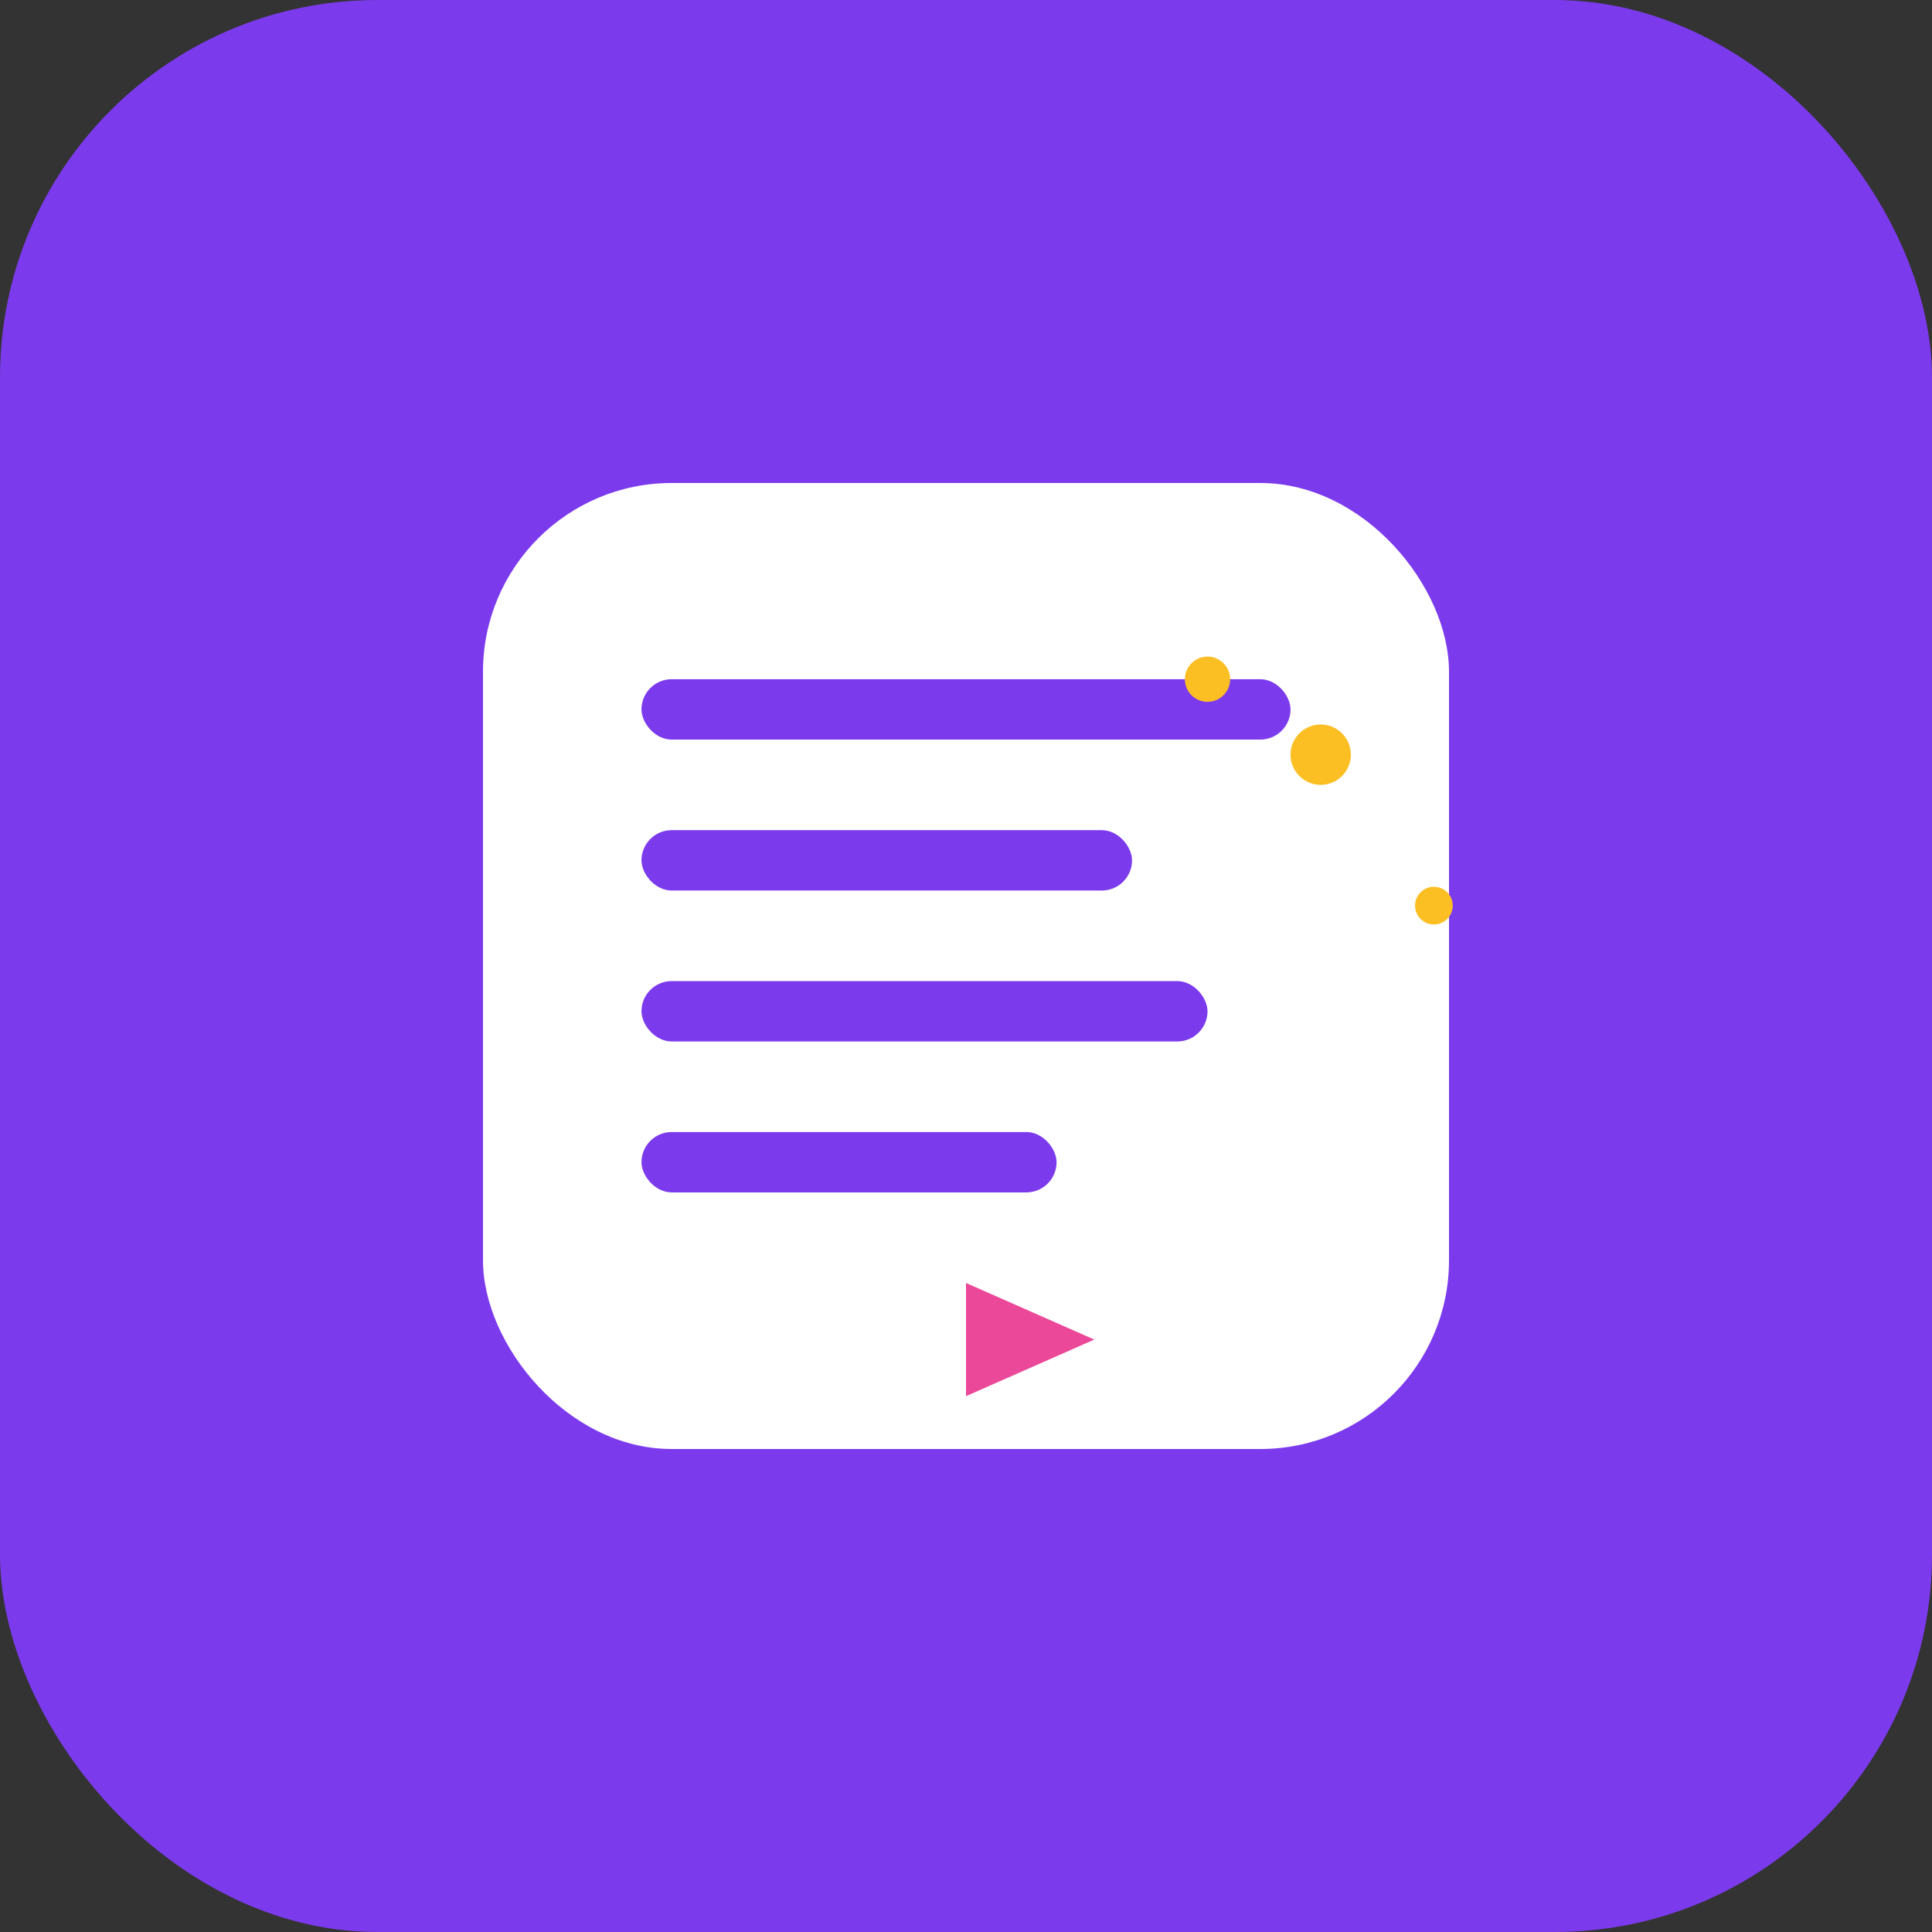 <svg width="512" height="512" viewBox="0 0 512 512" fill="none" xmlns="http://www.w3.org/2000/svg">
  <rect x="0" y="0" width="512" height="512" fill="#333333" stroke="none"/>
  <!-- Background -->
  <rect width="512" height="512" rx="100" fill="#7c3aed"/>
  
  <!-- Main Icon -->
  <rect x="128" y="128" width="256" height="256" rx="50" fill="white"/>
  
  <!-- CSV Document Lines -->
  <rect x="170" y="180" width="172" height="16" rx="8" fill="#7c3aed"/>
  <rect x="170" y="220" width="130" height="16" rx="8" fill="#7c3aed"/>
  <rect x="170" y="260" width="150" height="16" rx="8" fill="#7c3aed"/>
  <rect x="170" y="300" width="110" height="16" rx="8" fill="#7c3aed"/>
  
  <!-- Merge/Process Arrow -->
  <path d="M256 340 L256 370 L290 355 Z" fill="#ec4899"/>
  
  <!-- Sparkle Effects -->
  <circle cx="350" cy="200" r="8" fill="#fbbf24"/>
  <circle cx="320" cy="180" r="6" fill="#fbbf24"/>
  <circle cx="380" cy="240" r="5" fill="#fbbf24"/>
</svg>